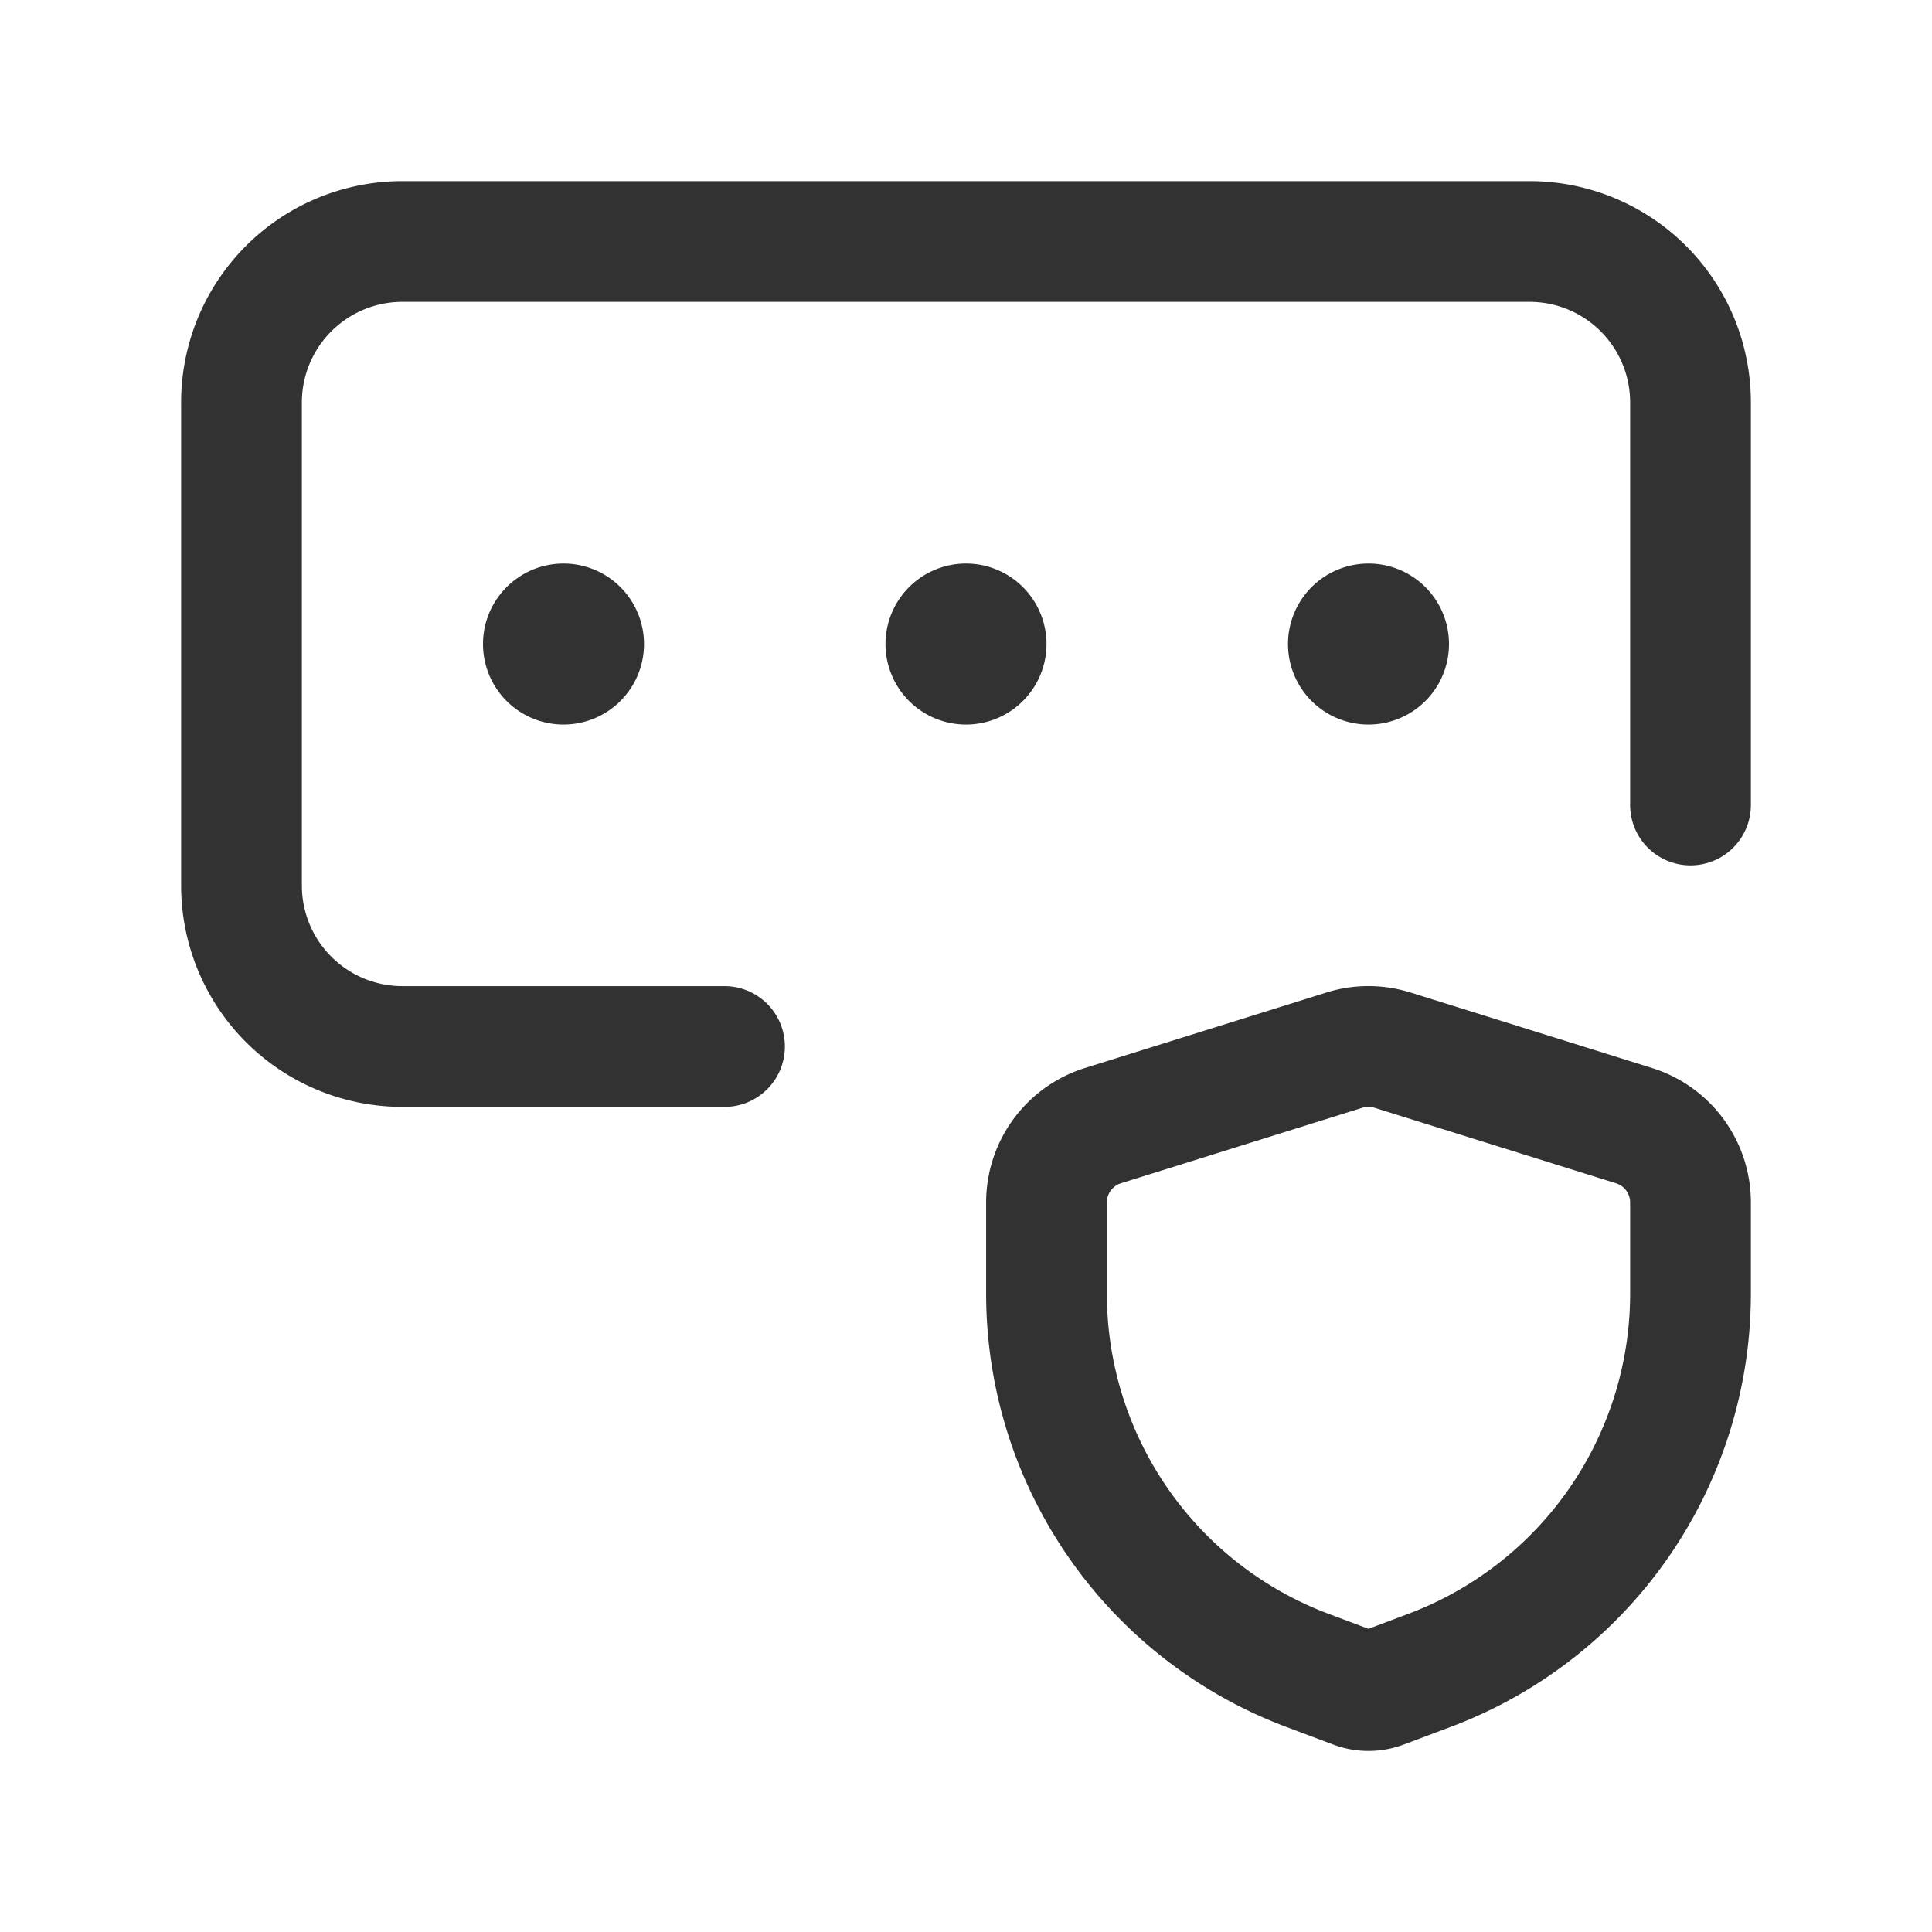<svg id="Layer_3" data-name="Layer 3" xmlns="http://www.w3.org/2000/svg" viewBox="0 0 24 24"><path d="M7.177,7.824a.25.25,0,1,1-.354,0,.25.25,0,0,1,.354,0" fill="none" stroke="#323232" stroke-linecap="round" stroke-linejoin="round" stroke-width="1.5"/><path d="M12.177,7.824a.25.25,0,1,1-.354,0,.25.25,0,0,1,.354,0" fill="none" stroke="#323232" stroke-linecap="round" stroke-linejoin="round" stroke-width="1.5"/><path d="M17.177,7.824a.25.25,0,1,1-.354,0,.25.25,0,0,1,.354,0" fill="none" stroke="#323232" stroke-linecap="round" stroke-linejoin="round" stroke-width="1.5"/><path d="M9,13H5a1.999,1.999,0,0,1-2-2V5A1.999,1.999,0,0,1,5,3H19a1.999,1.999,0,0,1,2,2v5" fill="none" stroke="#323232" stroke-linecap="round" stroke-linejoin="round" stroke-width="1.5"/><path d="M13,14.938V16.069a5,5,0,0,0,3.244,4.682l.58.218a.5.5,0,0,0,.351,0l.58-.218A5,5,0,0,0,21,16.069V14.938a1,1,0,0,0-.702-.955l-3-.938a1,1,0,0,0-.597,0l-3,.938A1,1,0,0,0,13,14.938Z" fill="none" stroke="#323232" stroke-linecap="round" stroke-linejoin="round" stroke-width="1.5"/><path d="M0,0H24V24H0Z" fill="none"/></svg>